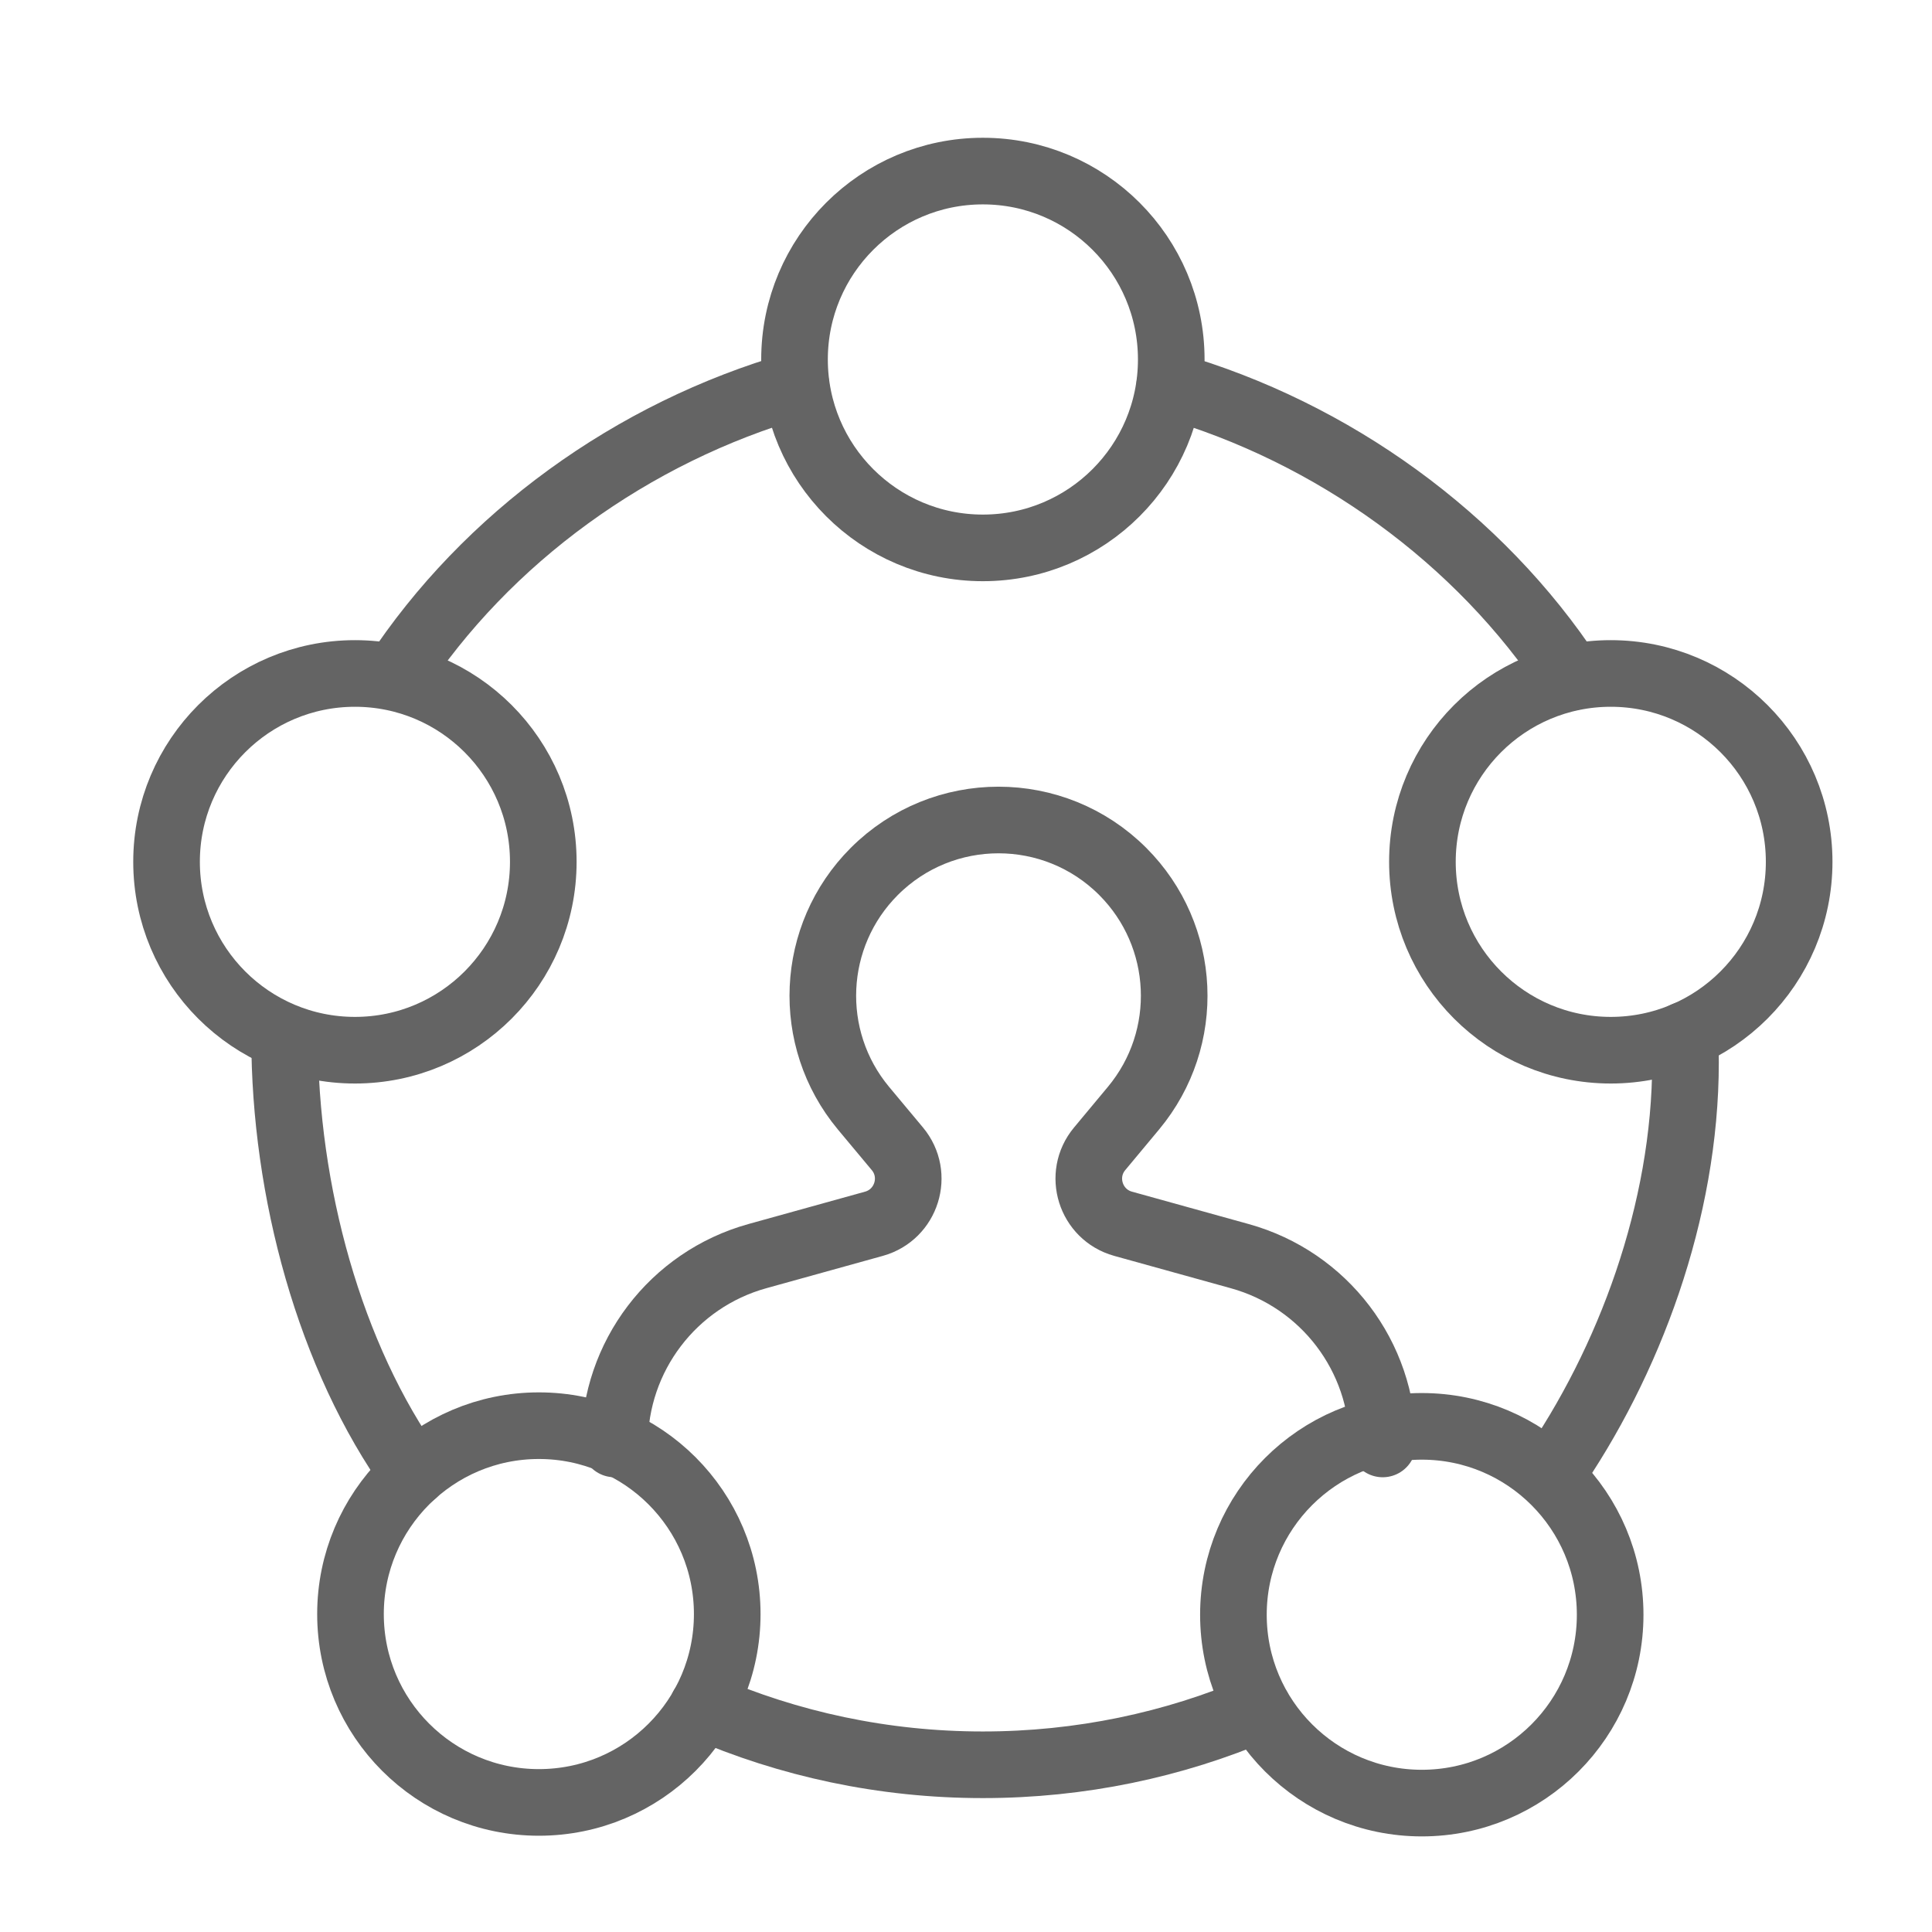 <svg width="18" height="18" viewBox="0 0 28 29" fill="none" xmlns="http://www.w3.org/2000/svg" stroke-width="1" stroke-linecap="round" stroke-linejoin="round" stroke="#646464"><g><path d="M3.772 15.568C3.772 17.876 4.449 20.372 5.704 22.121M11.448 5.782C8.993 6.489 6.806 8.07 5.435 10.16M17.058 5.784C19.51 6.489 21.709 8.082 23.08 10.168M22.766 22.155C23.954 20.449 24.8 18.18 24.8 15.943C24.8 15.806 24.797 15.67 24.792 15.534M10.049 25.619C11.337 26.179 12.759 26.49 14.253 26.49C15.72 26.49 17.117 26.191 18.386 25.649"></path><path d="M14.253 8.224C15.815 8.224 17.081 6.958 17.081 5.396C17.081 3.834 15.815 2.568 14.253 2.568C12.692 2.568 11.426 3.834 11.426 5.396C11.426 6.958 12.692 8.224 14.253 8.224Z"></path><path d="M7.589 27.055C9.151 27.055 10.416 25.79 10.416 24.228C10.416 22.666 9.151 21.4 7.589 21.4C6.027 21.4 4.761 22.666 4.761 24.228C4.761 25.79 6.027 27.055 7.589 27.055Z"></path><path d="M4.828 15.764C6.389 15.764 7.655 14.498 7.655 12.936C7.655 11.375 6.389 10.109 4.828 10.109C3.266 10.109 2 11.375 2 12.936C2 14.498 3.266 15.764 4.828 15.764Z"></path><path d="M23.678 15.764C25.24 15.764 26.506 14.498 26.506 12.936C26.506 11.375 25.24 10.109 23.678 10.109C22.116 10.109 20.851 11.375 20.851 12.936C20.851 14.498 22.116 15.764 23.678 15.764Z"></path><path d="M20.842 27.065C22.404 27.065 23.669 25.799 23.669 24.238C23.669 22.676 22.404 21.41 20.842 21.41C19.28 21.41 18.014 22.676 18.014 24.238C18.014 25.799 19.28 27.065 20.842 27.065Z"></path><path d="M8.725 21.674V21.674C8.725 20.36 9.602 19.207 10.868 18.855L12.619 18.369C13.109 18.232 13.296 17.635 12.97 17.244L12.461 16.634C11.589 15.586 11.659 14.046 12.623 13.081V13.081C13.653 12.051 15.323 12.051 16.353 13.081V13.081C17.317 14.046 17.387 15.586 16.514 16.634L16.006 17.244C15.68 17.635 15.867 18.232 16.357 18.369L18.112 18.856C19.378 19.208 20.255 20.36 20.255 21.674V21.674" fill="none" data-nofill="true"></path></g></svg>